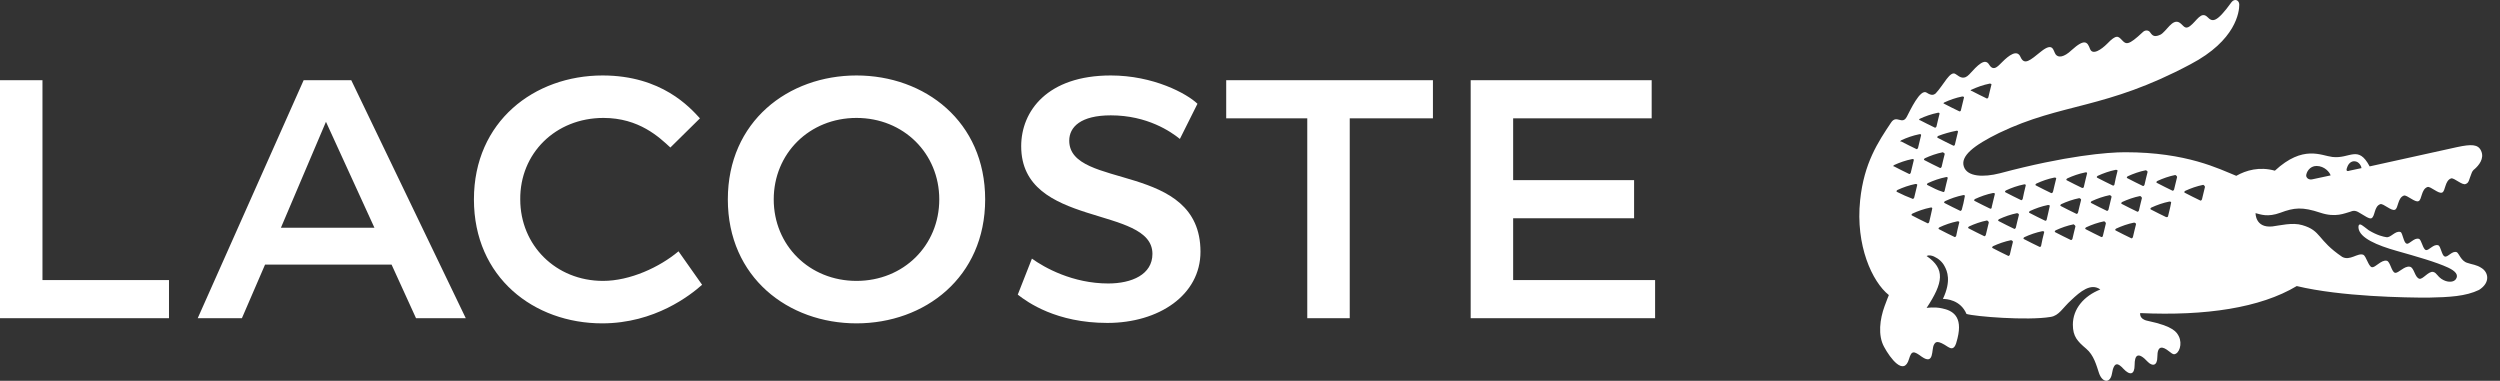 <svg width="151" height="23" viewBox="0 0 151 23" fill="none" xmlns="http://www.w3.org/2000/svg">
<rect x="0" y="0" width="151" height="23" fill="#333333" stroke="none"/>
<path d="M51.733 19.531C55.852 19.531 59.504 16.759 59.504 12.044C59.504 7.33 55.852 4.558 51.733 4.558C47.614 4.558 43.961 7.33 43.961 12.044C43.961 16.759 47.614 19.531 51.733 19.531ZM25.128 19.22H28.133L21.216 4.843H18.341L11.942 19.22H14.611L16.009 15.982H23.651L25.128 19.22ZM99.735 4.843H88.829V19.22H99.968V16.915H91.394V13.184H98.699V10.879H91.394V7.148H99.761V4.843H99.735ZM61.473 17.796C62.069 18.262 63.805 19.505 66.887 19.505C69.996 19.505 72.509 17.821 72.509 15.205C72.509 9.739 64.582 11.475 64.582 8.496C64.582 7.667 65.281 6.967 67.094 6.967C69.296 6.967 70.721 7.952 71.265 8.392L72.327 6.268C71.68 5.646 69.659 4.558 67.094 4.558C63.261 4.558 61.68 6.708 61.68 8.832C61.68 13.806 69.607 12.381 69.607 15.335C69.607 16.578 68.364 17.122 66.939 17.122C64.789 17.122 63.079 16.163 62.328 15.62L61.473 17.796ZM36.449 7.123C38.599 7.123 39.816 8.288 40.49 8.91L42.277 7.148C41.681 6.501 39.972 4.558 36.397 4.558C32.278 4.558 28.625 7.33 28.625 12.044C28.625 16.759 32.252 19.531 36.371 19.531C39.557 19.531 41.707 17.821 42.407 17.2L40.982 15.179C39.842 16.138 38.055 16.966 36.423 16.966C33.573 16.966 31.423 14.816 31.423 12.044C31.397 9.273 33.547 7.123 36.449 7.123ZM51.733 16.966C48.883 16.966 46.733 14.816 46.733 12.044C46.733 9.273 48.883 7.123 51.733 7.123C54.582 7.123 56.732 9.273 56.732 12.044C56.732 14.816 54.582 16.966 51.733 16.966ZM78.959 7.148V19.22H81.524V7.148H86.549V4.843H74.063V7.148H78.959ZM2.565 4.843H0V19.22H10.207V16.915H2.565V4.843ZM19.688 7.356L22.615 13.754H16.968L19.688 7.356Z" fill="white"/>
<path d="M149.888 16.19C149.577 15.982 149.318 15.982 149.033 15.879C148.645 15.775 148.515 15.283 148.386 15.231C148.101 15.128 147.842 15.568 147.66 15.49C147.479 15.438 147.427 14.868 147.272 14.817C146.987 14.713 146.702 15.153 146.521 15.102C146.339 15.05 146.262 14.48 146.106 14.428C145.821 14.325 145.51 14.791 145.355 14.713C145.174 14.661 145.122 14.065 144.992 14.014C144.681 13.91 144.396 14.376 144.137 14.325C143.956 14.299 143.593 14.221 143.075 13.91C142.946 13.806 142.635 13.573 142.609 13.573C142.557 13.547 142.428 13.521 142.454 13.78C142.531 14.376 143.567 14.817 144.759 15.153C145.951 15.49 147.142 15.827 147.868 16.164C148.308 16.371 148.515 16.604 148.334 16.863C148.204 17.044 147.894 17.07 147.583 16.915C147.22 16.734 147.194 16.475 146.961 16.423C146.676 16.371 146.339 16.889 146.132 16.837C145.847 16.76 145.821 16.164 145.562 16.112C145.225 16.034 144.863 16.526 144.655 16.475C144.448 16.423 144.371 15.801 144.163 15.749C143.826 15.672 143.464 16.19 143.257 16.138C143.049 16.086 142.92 15.464 142.738 15.387C142.402 15.257 141.935 15.775 141.469 15.516C139.941 14.48 140.226 13.936 139.06 13.599C138.464 13.418 137.687 13.625 137.247 13.677C136.21 13.78 136.236 12.874 136.236 12.874C136.547 12.951 136.962 13.133 137.739 12.848C138.568 12.537 139.06 12.485 140.148 12.848C141.081 13.159 141.625 12.874 141.935 12.796C142.091 12.744 142.22 12.667 142.505 12.848C142.816 13.029 143.101 13.236 143.231 13.185C143.464 13.081 143.386 12.459 143.775 12.33C143.956 12.278 144.448 12.77 144.655 12.667C144.863 12.589 144.811 11.941 145.199 11.812C145.381 11.76 145.873 12.252 146.08 12.149C146.288 12.071 146.236 11.423 146.624 11.294C146.806 11.242 147.298 11.734 147.505 11.63C147.712 11.553 147.66 10.905 148.049 10.775C148.23 10.724 148.723 11.216 148.93 11.112C149.137 11.034 149.111 10.879 149.292 10.439C149.318 10.361 149.396 10.257 149.474 10.206C149.707 9.998 150.07 9.584 149.862 9.118C149.681 8.703 149.267 8.703 148.412 8.884C147.686 9.04 143.127 10.05 143.127 10.05C142.428 8.729 141.935 9.61 140.873 9.48C140.2 9.402 139.112 8.729 137.402 10.309C136.469 10.05 135.666 10.283 135.071 10.62C134.034 10.206 132.091 9.195 128.361 9.195C127.299 9.195 124.786 9.402 120.797 10.465C119.786 10.724 118.828 10.672 118.621 10.076C118.388 9.428 119.217 8.781 120.745 8.03C124.579 6.19 127.144 6.631 132.299 3.885C135.071 2.434 135.252 0.698 135.252 0.284C135.252 -0.001 134.967 -0.105 134.786 0.128C133.853 1.424 133.62 1.32 133.335 1.035C132.946 0.647 132.687 1.268 132.273 1.579C131.962 1.812 131.884 1.527 131.651 1.372C131.211 1.087 130.848 1.916 130.485 2.097C130.045 2.304 129.967 2.071 129.838 1.916C129.734 1.812 129.553 1.812 129.423 1.942C128.542 2.771 128.413 2.693 128.154 2.408C127.947 2.201 127.843 2.045 127.273 2.641C126.936 2.978 126.392 3.367 126.237 2.952C126.081 2.538 125.926 2.304 125.123 3.03C124.657 3.47 124.32 3.496 124.164 3.289C124.009 3.082 124.035 2.512 123.284 3.108C122.61 3.652 122.273 3.962 122.04 3.444C121.833 2.952 121.315 3.367 120.952 3.729C120.745 3.911 120.434 4.377 120.149 3.911C119.89 3.47 119.45 3.937 118.932 4.506C118.621 4.817 118.413 4.688 118.129 4.481C117.792 4.221 117.403 5.128 116.911 5.646C116.807 5.724 116.678 5.802 116.367 5.594C115.978 5.335 115.357 6.708 115.175 7.045C114.89 7.589 114.554 6.89 114.217 7.408C113.44 8.574 112.585 9.843 112.352 12.097C112.067 14.817 113.077 17.019 114.087 17.822C114.087 17.822 113.958 18.133 113.828 18.495C113.543 19.272 113.414 20.257 113.802 20.956C114.165 21.63 114.994 22.744 115.305 21.682C115.46 21.163 115.59 21.189 116.082 21.552C116.833 22.07 116.652 21.112 116.807 20.827C116.911 20.619 117.04 20.542 117.662 20.956C118.025 21.189 118.128 20.878 118.232 20.438C118.569 19.091 117.921 18.754 117.3 18.625C116.833 18.521 116.367 18.599 116.367 18.599C117.377 17.07 117.507 16.241 116.367 15.464C116.522 15.387 116.678 15.438 116.807 15.49C117.092 15.62 117.325 15.827 117.455 16.086C117.61 16.371 117.869 16.967 117.351 18.055C117.559 18.055 118.413 18.107 118.776 18.962C119.268 19.117 122.455 19.376 123.854 19.143C124.372 19.065 124.579 18.599 125.097 18.133C125.641 17.614 126.289 17.07 126.859 17.485C125.874 17.873 125.201 18.651 125.201 19.609C125.201 20.334 125.486 20.619 126.004 21.06C126.47 21.448 126.625 22.07 126.781 22.537C126.988 23.132 127.454 23.158 127.558 22.588C127.688 21.785 127.947 21.941 128.257 22.277C128.646 22.692 128.931 22.64 128.931 22.044C128.931 21.474 129.112 21.189 129.734 21.863C129.993 22.122 130.304 22.122 130.304 21.552C130.304 20.853 130.615 20.904 131.003 21.215C131.133 21.319 131.237 21.397 131.314 21.397C131.625 21.371 131.832 20.775 131.599 20.309C131.47 20.076 131.314 19.713 129.708 19.376C129.19 19.272 129.268 18.91 129.268 18.91C133.205 19.091 136.521 18.599 138.723 17.278C141.417 17.925 145.355 17.977 146.65 17.977C147.945 17.951 148.93 17.899 149.733 17.511C150.432 17.07 150.303 16.449 149.888 16.19ZM141.78 10.076C141.858 9.869 142.013 9.739 142.194 9.739C142.505 9.739 142.635 10.076 142.635 10.154L141.91 10.309C141.702 10.387 141.702 10.257 141.78 10.076ZM139.915 10.024C140.407 10.024 140.718 10.413 140.77 10.594C140.77 10.594 140.018 10.75 139.682 10.827C139.474 10.879 139.319 10.775 139.293 10.62C139.293 10.413 139.5 10.024 139.915 10.024ZM119.087 5.413C119.424 5.258 119.786 5.128 120.175 5.05C120.253 5.05 120.305 5.076 120.279 5.128C120.227 5.361 120.149 5.62 120.097 5.879C120.071 5.931 120.02 5.983 119.968 5.931C119.683 5.802 119.398 5.646 119.087 5.491C119.009 5.491 119.009 5.439 119.087 5.413ZM117.429 6.19C117.766 6.035 118.129 5.905 118.517 5.828C118.595 5.828 118.647 5.853 118.621 5.905C118.569 6.164 118.491 6.397 118.439 6.657C118.439 6.708 118.362 6.76 118.31 6.708C118.025 6.579 117.74 6.423 117.429 6.268C117.377 6.268 117.377 6.216 117.429 6.19ZM118.154 7.9C118.232 7.874 118.284 7.926 118.258 7.978C118.206 8.237 118.128 8.47 118.077 8.729C118.077 8.781 117.999 8.833 117.947 8.781C117.662 8.651 117.377 8.496 117.066 8.34C116.989 8.314 116.989 8.263 117.066 8.211C117.403 8.081 117.766 7.978 118.154 7.9ZM117.455 9.325C117.403 9.558 117.325 9.817 117.274 10.076C117.248 10.128 117.196 10.18 117.144 10.128C116.859 9.998 116.574 9.843 116.263 9.687C116.186 9.662 116.186 9.61 116.263 9.558C116.6 9.402 116.963 9.273 117.351 9.195C117.429 9.247 117.481 9.273 117.455 9.325ZM115.952 7.175C116.289 7.019 116.652 6.89 117.04 6.812C117.118 6.786 117.17 6.838 117.144 6.89C117.092 7.123 117.015 7.382 116.963 7.641C116.937 7.693 116.885 7.745 116.833 7.693C116.548 7.563 116.263 7.408 115.952 7.252C115.901 7.278 115.901 7.226 115.952 7.175ZM114.839 8.47C115.175 8.314 115.538 8.185 115.927 8.107C116.004 8.081 116.056 8.133 116.03 8.185C115.978 8.444 115.901 8.677 115.849 8.936C115.823 8.988 115.771 9.04 115.719 8.988C115.434 8.858 115.149 8.703 114.839 8.548C114.761 8.574 114.761 8.522 114.839 8.47ZM114.398 9.972C114.735 9.817 115.098 9.687 115.486 9.61C115.564 9.584 115.616 9.636 115.59 9.687C115.538 9.947 115.46 10.18 115.408 10.439C115.383 10.491 115.331 10.542 115.279 10.491C114.994 10.361 114.709 10.206 114.398 10.05C114.346 10.076 114.346 9.998 114.398 9.972ZM114.605 11.604C114.528 11.579 114.528 11.527 114.605 11.475C114.942 11.319 115.305 11.19 115.693 11.112C115.771 11.112 115.823 11.138 115.797 11.19C115.745 11.449 115.668 11.682 115.616 11.941C115.59 11.993 115.538 12.045 115.486 11.993C115.201 11.889 114.916 11.76 114.605 11.604ZM116.522 13.418C116.496 13.47 116.445 13.521 116.393 13.47C116.108 13.34 115.823 13.185 115.512 13.029C115.434 13.003 115.434 12.951 115.512 12.9C115.849 12.744 116.212 12.615 116.6 12.537C116.678 12.511 116.73 12.563 116.704 12.615C116.652 12.9 116.574 13.159 116.522 13.418ZM116.445 11.19C116.367 11.164 116.367 11.112 116.445 11.06C116.781 10.905 117.144 10.775 117.533 10.698C117.61 10.672 117.662 10.724 117.636 10.775C117.584 11.009 117.507 11.268 117.455 11.527C117.455 11.579 117.377 11.63 117.325 11.579C117.04 11.501 116.756 11.345 116.445 11.19ZM118.154 14.247C118.129 14.299 118.077 14.35 118.025 14.299C117.74 14.169 117.455 14.014 117.144 13.858C117.066 13.832 117.066 13.78 117.144 13.729C117.481 13.573 117.844 13.444 118.232 13.366C118.31 13.366 118.362 13.392 118.336 13.444C118.258 13.755 118.206 13.988 118.154 14.247ZM118.491 12.667C118.465 12.718 118.413 12.77 118.362 12.718C118.077 12.589 117.792 12.433 117.481 12.278C117.403 12.252 117.403 12.2 117.481 12.149C117.818 11.993 118.18 11.864 118.569 11.786C118.647 11.76 118.698 11.812 118.673 11.864C118.621 12.149 118.569 12.408 118.491 12.667ZM120.123 13.444C120.071 13.703 119.994 13.936 119.942 14.195C119.916 14.247 119.864 14.299 119.812 14.247C119.527 14.117 119.242 13.962 118.932 13.806C118.854 13.78 118.854 13.729 118.932 13.677C119.268 13.521 119.631 13.392 120.02 13.314C120.071 13.34 120.123 13.392 120.123 13.444ZM120.175 12.589C119.89 12.459 119.605 12.304 119.294 12.149C119.217 12.123 119.217 12.071 119.294 12.019C119.631 11.864 119.994 11.734 120.382 11.656C120.46 11.656 120.512 11.682 120.486 11.734C120.434 11.993 120.356 12.226 120.305 12.485C120.305 12.589 120.253 12.641 120.175 12.589ZM121.574 14.635C121.522 14.868 121.444 15.128 121.393 15.387C121.367 15.438 121.315 15.49 121.263 15.438C120.978 15.309 120.693 15.153 120.382 14.998C120.305 14.972 120.305 14.92 120.382 14.868C120.719 14.713 121.082 14.584 121.47 14.506C121.548 14.532 121.6 14.584 121.574 14.635ZM121.937 13.003C121.885 13.236 121.807 13.495 121.755 13.755C121.729 13.806 121.678 13.858 121.626 13.806C121.341 13.677 121.056 13.521 120.745 13.366C120.667 13.34 120.667 13.288 120.745 13.236C121.082 13.081 121.444 12.951 121.833 12.874C121.911 12.9 121.962 12.926 121.937 13.003ZM122.17 12.019C122.144 12.071 122.092 12.123 122.04 12.071C121.755 11.941 121.47 11.786 121.159 11.63C121.082 11.604 121.082 11.553 121.159 11.501C121.496 11.345 121.859 11.216 122.247 11.138C122.325 11.112 122.377 11.164 122.351 11.216C122.273 11.527 122.222 11.76 122.17 12.019ZM123.284 14.843C123.284 14.894 123.206 14.946 123.154 14.894C122.869 14.765 122.584 14.61 122.273 14.454C122.196 14.428 122.196 14.376 122.273 14.325C122.61 14.169 122.973 14.04 123.361 13.962C123.439 13.962 123.491 13.988 123.465 14.04C123.387 14.325 123.335 14.584 123.284 14.843ZM123.62 13.262C123.62 13.314 123.543 13.366 123.491 13.314C123.206 13.185 122.921 13.029 122.61 12.874C122.532 12.848 122.532 12.796 122.61 12.744C122.947 12.589 123.31 12.459 123.698 12.382C123.776 12.382 123.828 12.408 123.802 12.459C123.75 12.744 123.672 13.003 123.62 13.262ZM123.879 11.656C123.595 11.527 123.31 11.371 122.999 11.216C122.921 11.19 122.921 11.138 122.999 11.086C123.335 10.931 123.698 10.801 124.087 10.724C124.164 10.724 124.216 10.75 124.19 10.801C124.139 11.034 124.061 11.294 124.009 11.553C123.983 11.656 123.931 11.682 123.879 11.656ZM125.356 13.677C125.304 13.91 125.227 14.169 125.175 14.428C125.149 14.48 125.097 14.532 125.045 14.48C124.76 14.35 124.475 14.195 124.164 14.04C124.087 14.014 124.087 13.962 124.164 13.91C124.501 13.755 124.864 13.625 125.252 13.547C125.304 13.599 125.356 13.625 125.356 13.677ZM125.693 12.097C125.641 12.33 125.563 12.589 125.511 12.848C125.486 12.9 125.434 12.951 125.382 12.9C125.097 12.77 124.812 12.615 124.501 12.459C124.423 12.433 124.423 12.382 124.501 12.33C124.838 12.174 125.201 12.045 125.589 11.967C125.667 11.993 125.719 12.045 125.693 12.097ZM125.745 11.345C125.46 11.216 125.175 11.06 124.864 10.905C124.786 10.879 124.786 10.827 124.864 10.775C125.201 10.62 125.563 10.491 125.952 10.413C126.03 10.387 126.081 10.439 126.055 10.491C126.004 10.724 125.926 10.983 125.874 11.242C125.874 11.345 125.796 11.371 125.745 11.345ZM127.195 13.495C127.144 13.755 127.066 13.988 127.014 14.247C127.014 14.299 126.936 14.35 126.884 14.299C126.6 14.169 126.315 14.014 126.004 13.858C125.926 13.832 125.926 13.78 126.004 13.729C126.34 13.573 126.703 13.444 127.092 13.366C127.144 13.392 127.195 13.444 127.195 13.495ZM127.532 11.915C127.48 12.174 127.403 12.408 127.351 12.667C127.325 12.718 127.273 12.77 127.221 12.718C126.936 12.589 126.651 12.433 126.34 12.278C126.263 12.252 126.263 12.2 126.34 12.149C126.677 11.993 127.04 11.864 127.428 11.786C127.506 11.812 127.558 11.864 127.532 11.915ZM127.713 11.138C127.713 11.19 127.636 11.242 127.584 11.19C127.299 11.06 127.014 10.905 126.703 10.75C126.625 10.724 126.625 10.672 126.703 10.62C127.04 10.465 127.403 10.335 127.791 10.257C127.869 10.257 127.921 10.283 127.895 10.335C127.817 10.62 127.765 10.879 127.713 11.138ZM129.009 13.573C128.957 13.806 128.879 14.065 128.827 14.325C128.801 14.376 128.75 14.428 128.698 14.376C128.413 14.247 128.128 14.091 127.817 13.936C127.739 13.91 127.739 13.858 127.817 13.806C128.154 13.651 128.516 13.521 128.905 13.444C128.983 13.47 129.035 13.495 129.009 13.573ZM129.371 11.967C129.32 12.2 129.242 12.459 129.19 12.718C129.164 12.77 129.112 12.822 129.061 12.77C128.776 12.641 128.491 12.485 128.18 12.33C128.102 12.304 128.102 12.252 128.18 12.2C128.516 12.045 128.879 11.915 129.268 11.838C129.32 11.864 129.371 11.915 129.371 11.967ZM129.708 10.413C129.656 10.646 129.579 10.905 129.527 11.164C129.501 11.216 129.449 11.268 129.397 11.216C129.112 11.086 128.827 10.931 128.516 10.775C128.439 10.75 128.439 10.698 128.516 10.646C128.853 10.491 129.216 10.361 129.605 10.283C129.682 10.309 129.734 10.361 129.708 10.413ZM130.952 13.055C130.952 13.107 130.874 13.133 130.822 13.107C130.537 12.977 130.252 12.822 129.941 12.667C129.864 12.641 129.864 12.589 129.941 12.537C130.278 12.382 130.641 12.252 131.029 12.174C131.107 12.174 131.159 12.2 131.133 12.252C131.081 12.563 131.003 12.822 130.952 13.055ZM131.496 10.698C131.444 10.957 131.366 11.19 131.314 11.449C131.288 11.501 131.237 11.553 131.185 11.501C130.9 11.371 130.615 11.216 130.304 11.06C130.226 11.034 130.226 10.983 130.304 10.931C130.641 10.775 131.003 10.646 131.392 10.568C131.444 10.594 131.496 10.646 131.496 10.698ZM133.179 11.294C133.128 11.553 133.05 11.786 132.998 12.045C132.972 12.097 132.92 12.149 132.869 12.097C132.584 11.967 132.299 11.812 131.988 11.656C131.91 11.63 131.91 11.579 131.988 11.527C132.325 11.371 132.687 11.242 133.076 11.164C133.128 11.19 133.179 11.242 133.179 11.294Z" fill="white"/>
</svg>
